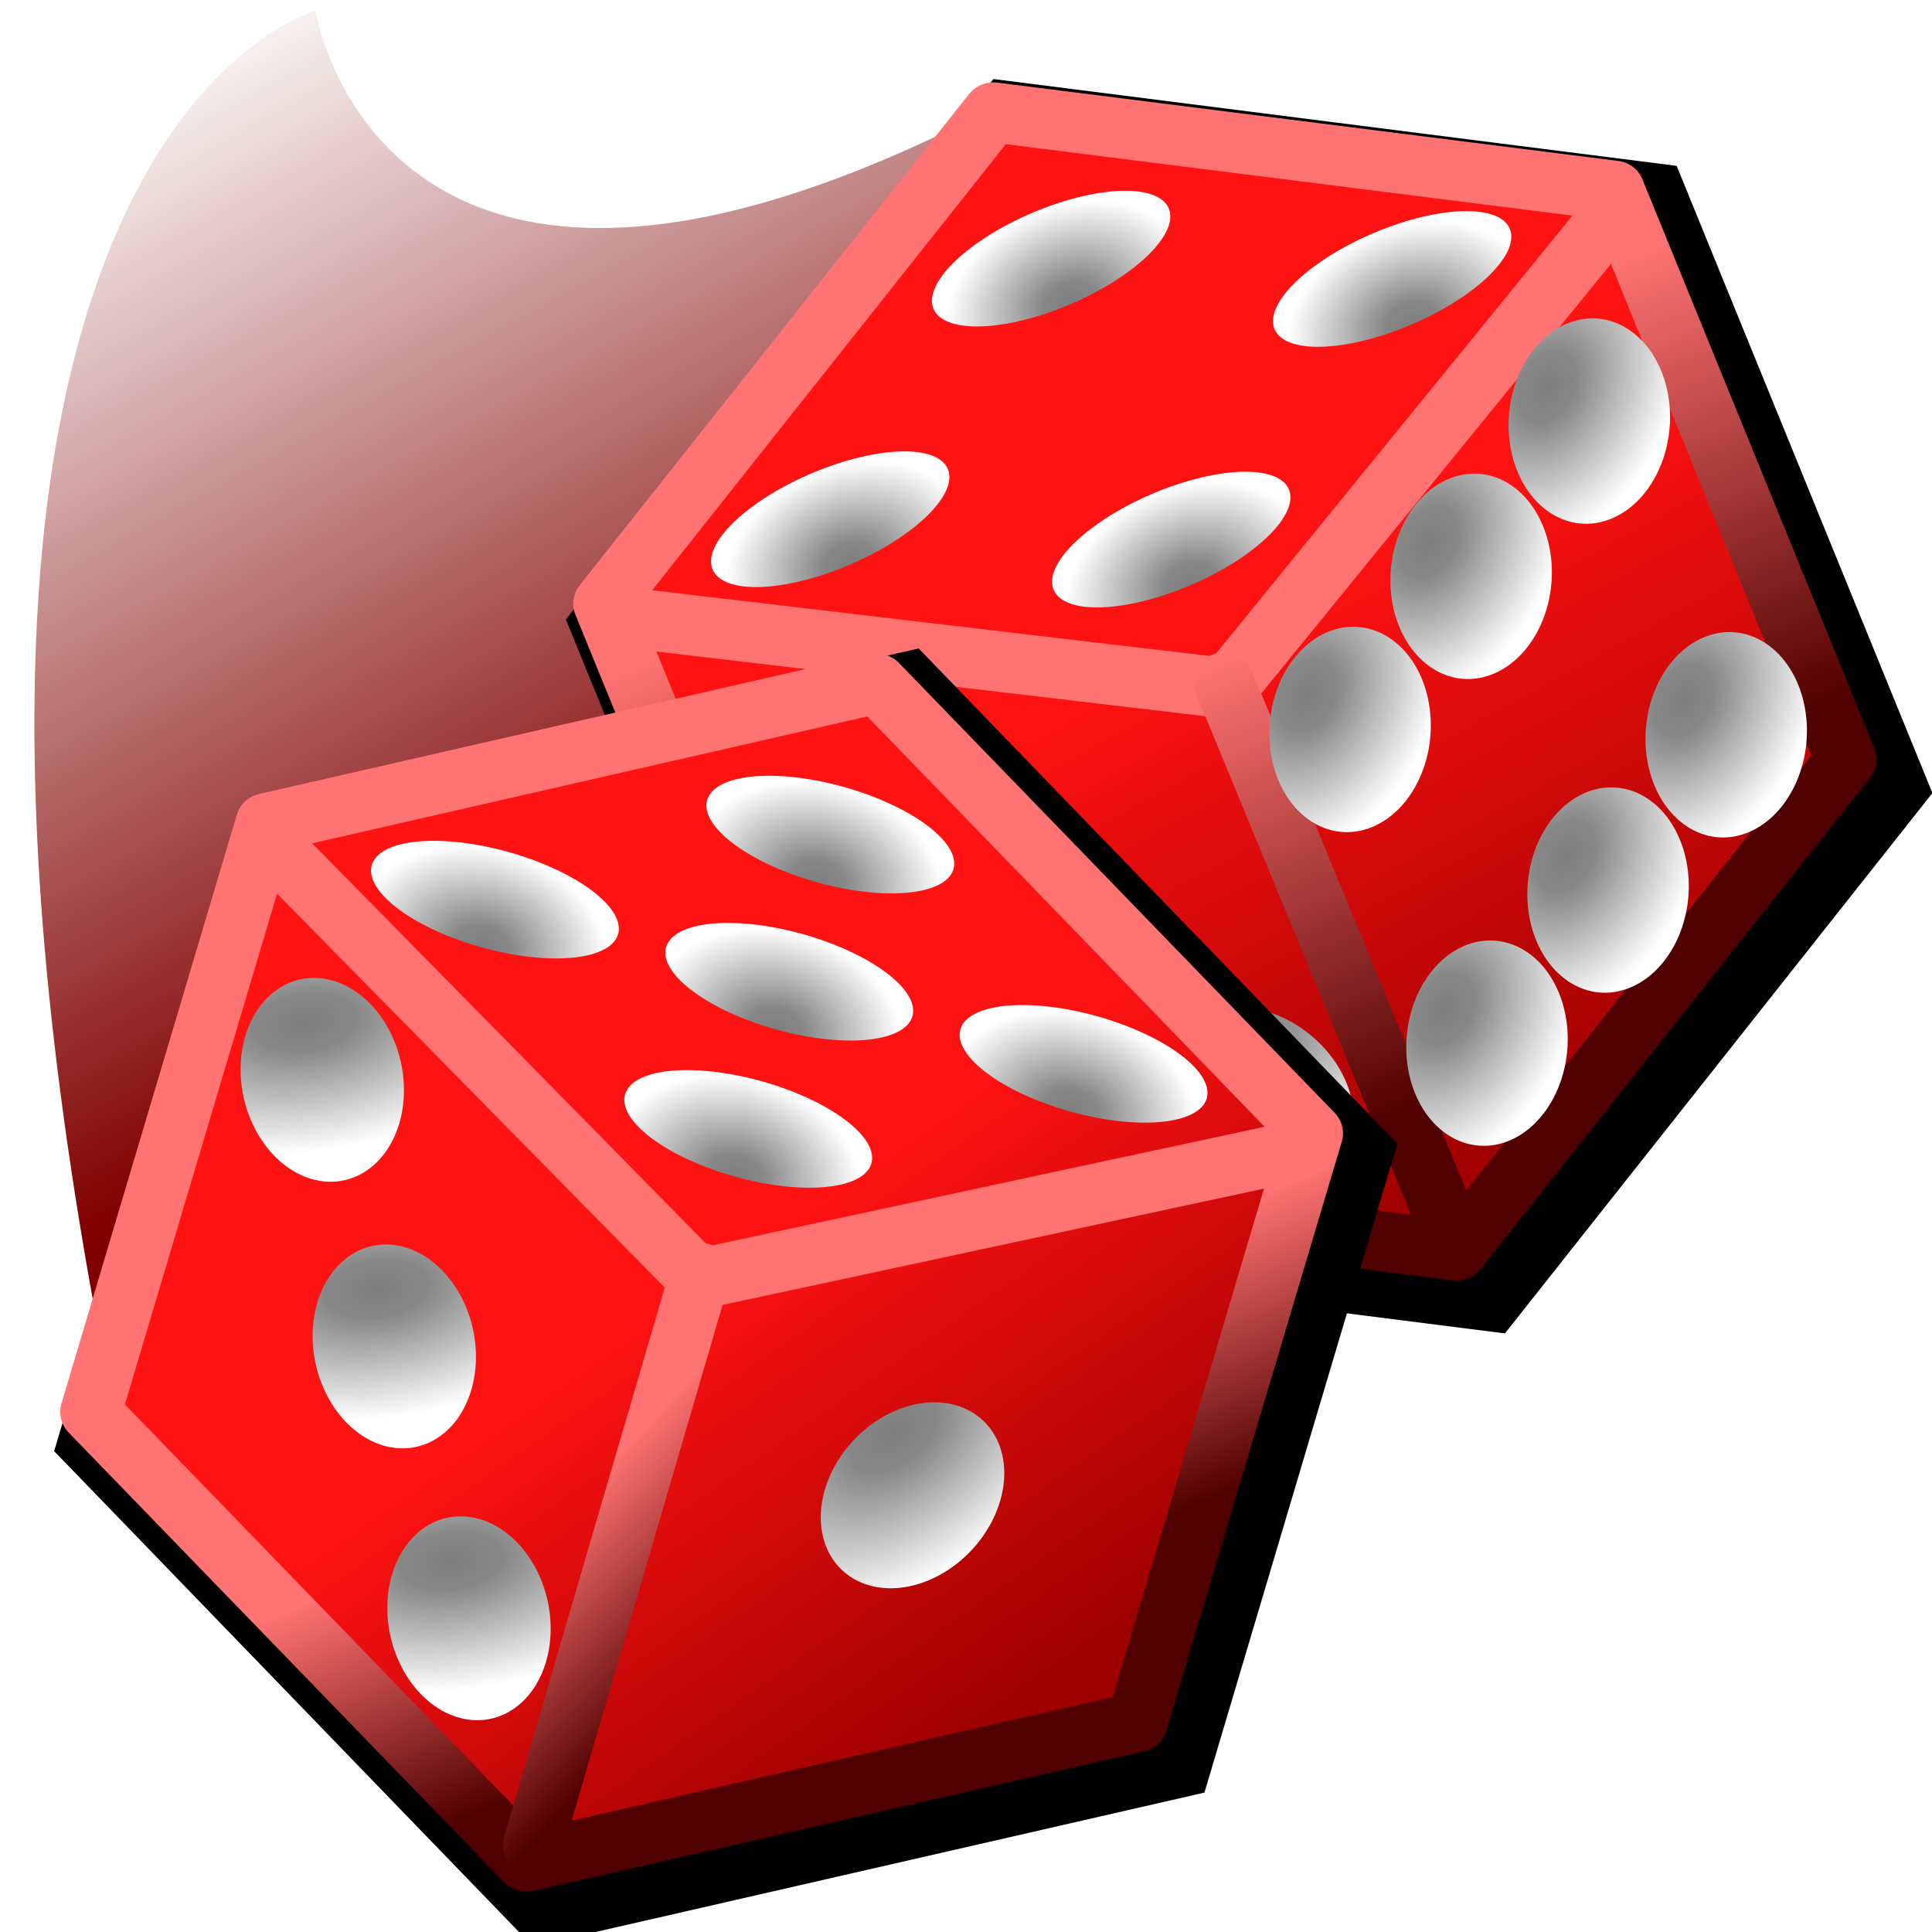 <?xml version="1.0" encoding="UTF-8" standalone="no"?>
<!-- Created with Inkscape (http://www.inkscape.org/) -->
<svg
   xmlns:dc="http://purl.org/dc/elements/1.1/"
   xmlns:cc="http://web.resource.org/cc/"
   xmlns:rdf="http://www.w3.org/1999/02/22-rdf-syntax-ns#"
   xmlns:svg="http://www.w3.org/2000/svg"
   xmlns="http://www.w3.org/2000/svg"
   xmlns:xlink="http://www.w3.org/1999/xlink"
   xmlns:sodipodi="http://sodipodi.sourceforge.net/DTD/sodipodi-0.dtd"
   xmlns:inkscape="http://www.inkscape.org/namespaces/inkscape"
   width="64px"
   height="64px"
   id="svg2160"
   sodipodi:version="0.32"
   inkscape:version="0.45"
   sodipodi:docbase="/home/anthony/cpp/diceroll"
   sodipodi:docname="icon.svg"
   inkscape:output_extension="org.inkscape.output.svg.inkscape"
   sodipodi:modified="true">
  <defs
     id="defs2162">
    <linearGradient
       id="linearGradient3521">
      <stop
         style="stop-color:#800000;stop-opacity:0;"
         offset="0"
         id="stop3523" />
      <stop
         style="stop-color:#800000;stop-opacity:1;"
         offset="1"
         id="stop3525" />
    </linearGradient>
    <linearGradient
       id="linearGradient5294">
      <stop
         style="stop-color:#ff1212;stop-opacity:1;"
         offset="0"
         id="stop5296" />
      <stop
         style="stop-color:#9e0000;stop-opacity:1;"
         offset="1"
         id="stop5298" />
    </linearGradient>
    <linearGradient
       id="linearGradient5127">
      <stop
         style="stop-color:#7e7e7e;stop-opacity:1;"
         offset="0"
         id="stop5129" />
      <stop
         id="stop5169"
         offset="0.22"
         style="stop-color:#878787;stop-opacity:1;" />
      <stop
         style="stop-color:#ffffff;stop-opacity:1;"
         offset="1"
         id="stop5131" />
    </linearGradient>
    <linearGradient
       id="linearGradient5087">
      <stop
         style="stop-color:#500000;stop-opacity:1;"
         offset="0"
         id="stop5089" />
      <stop
         style="stop-color:#ff7373;stop-opacity:1;"
         offset="1"
         id="stop5091" />
    </linearGradient>
    <linearGradient
       inkscape:collect="always"
       xlink:href="#linearGradient5087"
       id="linearGradient5093"
       x1="10.372"
       y1="51.505"
       x2="4.329"
       y2="36.1"
       gradientUnits="userSpaceOnUse" />
    <linearGradient
       inkscape:collect="always"
       xlink:href="#linearGradient5087"
       id="linearGradient5113"
       x1="21.879"
       y1="57.279"
       x2="15.76"
       y2="53.995"
       gradientUnits="userSpaceOnUse"
       gradientTransform="matrix(0.963,0.269,-0.269,0.963,15.089,-3.178)" />
    <radialGradient
       inkscape:collect="always"
       xlink:href="#linearGradient5127"
       id="radialGradient5133"
       cx="22.125"
       cy="30.625"
       fx="22.125"
       fy="30.625"
       r="3.875"
       gradientTransform="matrix(1,0,0,0.774,0,4.54)"
       gradientUnits="userSpaceOnUse" />
    <radialGradient
       inkscape:collect="always"
       xlink:href="#linearGradient5127"
       id="radialGradient5157"
       gradientUnits="userSpaceOnUse"
       gradientTransform="matrix(1,0,0,0.774,0,4.54)"
       cx="22.125"
       cy="30.625"
       fx="22.125"
       fy="30.625"
       r="3.875" />
    <radialGradient
       inkscape:collect="always"
       xlink:href="#linearGradient5127"
       id="radialGradient5159"
       gradientUnits="userSpaceOnUse"
       gradientTransform="matrix(1,0,0,0.774,0,4.54)"
       cx="22.125"
       cy="30.625"
       fx="22.125"
       fy="30.625"
       r="3.875" />
    <radialGradient
       inkscape:collect="always"
       xlink:href="#linearGradient5127"
       id="radialGradient5161"
       gradientUnits="userSpaceOnUse"
       gradientTransform="matrix(1,0,0,0.774,0,4.54)"
       cx="22.125"
       cy="30.625"
       fx="22.125"
       fy="30.625"
       r="3.875" />
    <radialGradient
       inkscape:collect="always"
       xlink:href="#linearGradient5127"
       id="radialGradient5163"
       gradientUnits="userSpaceOnUse"
       gradientTransform="matrix(1,0,0,0.774,0,4.54)"
       cx="22.125"
       cy="30.625"
       fx="22.125"
       fy="30.625"
       r="3.875" />
    <radialGradient
       inkscape:collect="always"
       xlink:href="#linearGradient5127"
       id="radialGradient5167"
       gradientUnits="userSpaceOnUse"
       gradientTransform="matrix(1.969,9.4021953e-2,0.206,0.808,-13.924,2.521)"
       cx="13.958"
       cy="29.134"
       fx="13.958"
       fy="29.134"
       r="3.875" />
    <radialGradient
       inkscape:collect="always"
       xlink:href="#linearGradient5127"
       id="radialGradient5173"
       gradientUnits="userSpaceOnUse"
       gradientTransform="matrix(1,0,0,0.774,0,4.54)"
       cx="21.697"
       cy="29.742"
       fx="21.697"
       fy="29.742"
       r="3.875" />
    <radialGradient
       inkscape:collect="always"
       xlink:href="#linearGradient5127"
       id="radialGradient5182"
       gradientUnits="userSpaceOnUse"
       gradientTransform="matrix(0.521,0.558,-1.783,0.839,58.809,-8.096)"
       cx="20.174"
       cy="27.44"
       fx="20.174"
       fy="27.44"
       r="3.875" />
    <linearGradient
       inkscape:collect="always"
       xlink:href="#linearGradient5087"
       id="linearGradient5250"
       gradientUnits="userSpaceOnUse"
       gradientTransform="matrix(0.919,-0.393,0.393,0.919,5.843,-7.689)"
       x1="19.875"
       y1="57.125"
       x2="19.875"
       y2="40.75" />
    <radialGradient
       inkscape:collect="always"
       xlink:href="#linearGradient5127"
       id="radialGradient5252"
       gradientUnits="userSpaceOnUse"
       gradientTransform="matrix(1,0,0,0.774,0,4.54)"
       cx="22.125"
       cy="30.625"
       fx="22.125"
       fy="30.625"
       r="3.875" />
    <radialGradient
       inkscape:collect="always"
       xlink:href="#linearGradient5127"
       id="radialGradient5256"
       gradientUnits="userSpaceOnUse"
       gradientTransform="matrix(1,0,0,0.774,0,4.54)"
       cx="22.125"
       cy="30.625"
       fx="22.125"
       fy="30.625"
       r="3.875" />
    <radialGradient
       inkscape:collect="always"
       xlink:href="#linearGradient5127"
       id="radialGradient5258"
       gradientUnits="userSpaceOnUse"
       gradientTransform="matrix(1,0,0,0.774,0,4.54)"
       cx="22.125"
       cy="30.625"
       fx="22.125"
       fy="30.625"
       r="3.875" />
    <radialGradient
       inkscape:collect="always"
       xlink:href="#linearGradient5127"
       id="radialGradient5260"
       gradientUnits="userSpaceOnUse"
       gradientTransform="matrix(1,0,0,0.774,0,4.54)"
       cx="22.125"
       cy="30.625"
       fx="22.125"
       fy="30.625"
       r="3.875" />
    <radialGradient
       inkscape:collect="always"
       xlink:href="#linearGradient5127"
       id="radialGradient5262"
       gradientUnits="userSpaceOnUse"
       gradientTransform="matrix(1.447,6.4337279e-2,-5.5607394e-2,0.7,-7.286,5.427)"
       cx="19.943"
       cy="29.276"
       fx="19.943"
       fy="29.276"
       r="3.875" />
    <radialGradient
       inkscape:collect="always"
       xlink:href="#linearGradient5127"
       id="radialGradient5266"
       gradientUnits="userSpaceOnUse"
       gradientTransform="matrix(1.316,8.4261599e-2,-0.119,0.801,-2.543,1.637)"
       cx="19.208"
       cy="29.429"
       fx="19.208"
       fy="29.429"
       r="3.875" />
    <linearGradient
       inkscape:collect="always"
       xlink:href="#linearGradient5294"
       id="linearGradient5300"
       x1="17.273"
       y1="21.091"
       x2="35.676"
       y2="49.117"
       gradientUnits="userSpaceOnUse" />
    <radialGradient
       inkscape:collect="always"
       xlink:href="#linearGradient5127"
       id="radialGradient2503"
       gradientUnits="userSpaceOnUse"
       gradientTransform="matrix(1.447,6.4337279e-2,-5.5607394e-2,0.7,-7.286,5.427)"
       cx="19.943"
       cy="29.276"
       fx="19.943"
       fy="29.276"
       r="3.875" />
    <radialGradient
       inkscape:collect="always"
       xlink:href="#linearGradient5127"
       id="radialGradient2505"
       gradientUnits="userSpaceOnUse"
       gradientTransform="matrix(1.447,6.4337279e-2,-5.5607394e-2,0.7,-7.286,5.427)"
       cx="19.943"
       cy="29.276"
       fx="19.943"
       fy="29.276"
       r="3.875" />
    <radialGradient
       inkscape:collect="always"
       xlink:href="#linearGradient5127"
       id="radialGradient2507"
       gradientUnits="userSpaceOnUse"
       gradientTransform="matrix(1.447,6.4337279e-2,-5.5607394e-2,0.7,-7.286,5.427)"
       cx="19.943"
       cy="29.276"
       fx="19.943"
       fy="29.276"
       r="3.875" />
    <linearGradient
       inkscape:collect="always"
       xlink:href="#linearGradient5087"
       id="linearGradient3508"
       x1="29.753"
       y1="61.981"
       x2="27.392"
       y2="49.923"
       gradientUnits="userSpaceOnUse"
       gradientTransform="matrix(0.957,-0.291,0.291,0.957,-10.867,6.647)" />
    <linearGradient
       inkscape:collect="always"
       xlink:href="#linearGradient3521"
       id="linearGradient3527"
       x1="5.864"
       y1="0.459"
       x2="22.306"
       y2="29.933"
       gradientUnits="userSpaceOnUse" />
    <filter
       inkscape:collect="always"
       id="filter4450">
      <feGaussianBlur
         inkscape:collect="always"
         stdDeviation="1.132"
         id="feGaussianBlur4452" />
    </filter>
    <radialGradient
       inkscape:collect="always"
       xlink:href="#linearGradient5127"
       id="radialGradient4572"
       gradientUnits="userSpaceOnUse"
       gradientTransform="matrix(0.521,0.558,-1.783,0.839,58.809,-8.096)"
       cx="20.174"
       cy="27.44"
       fx="20.174"
       fy="27.44"
       r="3.875" />
    <radialGradient
       inkscape:collect="always"
       xlink:href="#linearGradient5127"
       id="radialGradient4574"
       gradientUnits="userSpaceOnUse"
       gradientTransform="matrix(0.521,0.558,-1.783,0.839,58.809,-8.096)"
       cx="20.174"
       cy="27.44"
       fx="20.174"
       fy="27.44"
       r="3.875" />
    <linearGradient
       inkscape:collect="always"
       xlink:href="#linearGradient5294"
       id="linearGradient4576"
       gradientUnits="userSpaceOnUse"
       x1="11.852"
       y1="16.27"
       x2="3.577"
       y2="54.724" />
    <linearGradient
       inkscape:collect="always"
       xlink:href="#linearGradient5087"
       id="linearGradient4578"
       gradientUnits="userSpaceOnUse"
       x1="-13.17"
       y1="27.751"
       x2="-3.009"
       y2="-2.057" />
    <radialGradient
       inkscape:collect="always"
       xlink:href="#linearGradient5127"
       id="radialGradient4580"
       gradientUnits="userSpaceOnUse"
       gradientTransform="matrix(1.447,6.4337279e-2,-5.5607394e-2,0.7,-7.286,5.427)"
       cx="19.943"
       cy="29.276"
       fx="19.943"
       fy="29.276"
       r="3.875" />
    <radialGradient
       inkscape:collect="always"
       xlink:href="#linearGradient5127"
       id="radialGradient4582"
       gradientUnits="userSpaceOnUse"
       gradientTransform="matrix(1.316,8.4261599e-2,-0.119,0.801,-2.543,1.637)"
       cx="19.208"
       cy="29.429"
       fx="19.208"
       fy="29.429"
       r="3.875" />
    <radialGradient
       inkscape:collect="always"
       xlink:href="#linearGradient5127"
       id="radialGradient4584"
       gradientUnits="userSpaceOnUse"
       gradientTransform="matrix(1.447,6.4337279e-2,-5.5607394e-2,0.7,-7.286,5.427)"
       cx="19.943"
       cy="29.276"
       fx="19.943"
       fy="29.276"
       r="3.875" />
    <filter
       inkscape:collect="always"
       id="filter5555">
      <feGaussianBlur
         inkscape:collect="always"
         stdDeviation="1.882"
         id="feGaussianBlur5557" />
    </filter>
    <filter
       inkscape:collect="always"
       id="filter5559">
      <feGaussianBlur
         inkscape:collect="always"
         stdDeviation="1.867"
         id="feGaussianBlur5561" />
    </filter>
  </defs>
  <sodipodi:namedview
     id="base"
     pagecolor="#ffffff"
     bordercolor="#666666"
     borderopacity="1.0"
     inkscape:pageopacity="0.0"
     inkscape:pageshadow="2"
     inkscape:zoom="7.4642639"
     inkscape:cx="36.374051"
     inkscape:cy="30.913522"
     inkscape:current-layer="layer3"
     showgrid="true"
     inkscape:document-units="px"
     inkscape:grid-bbox="true"
     inkscape:window-width="1274"
     inkscape:window-height="772"
     inkscape:window-x="6"
     inkscape:window-y="21" />
  <g
     inkscape:groupmode="layer"
     id="layer3"
     inkscape:label="Swoosh">
    <path
       style="fill:url(#linearGradient3527);fill-rule:evenodd;stroke:none;stroke-width:1px;stroke-linecap:butt;stroke-linejoin:miter;stroke-opacity:1;fill-opacity:1.0;filter:url(#filter4450)"
       d="M 3.876,47.177 C -4.967,4.44 10.45,0.363 10.45,0.363 C 10.45,0.363 12.526,13.502 31.55,4.258 C 31.55,4.258 36.574,16.172 27.732,31.713 C 18.89,47.254 3.751,46.986 3.876,47.177 z "
       id="path3511"
       sodipodi:nodetypes="ccc" />
  </g>
  <g
     inkscape:groupmode="layer"
     id="layer2"
     inkscape:label="Rear Die"
     style="display:inline">
    <path
       sodipodi:type="star"
       style="opacity:1;color:#000000;fill:#000000;fill-opacity:1;fill-rule:evenodd;stroke:none;stroke-width:3.787;stroke-linecap:square;stroke-linejoin:round;marker:none;marker-start:none;marker-mid:none;marker-end:none;stroke-miterlimit:4;stroke-dasharray:none;stroke-dashoffset:0;stroke-opacity:1;visibility:visible;display:inline;overflow:visible;filter:url(#filter5559);enable-background:accumulate"
       id="path4476"
       sodipodi:sides="6"
       sodipodi:cx="17.272726"
       sodipodi:cy="21.090908"
       sodipodi:r1="39.048603"
       sodipodi:r2="19.524302"
       sodipodi:arg1="0.85459444"
       sodipodi:arg2="1.3781932"
       inkscape:flatsided="true"
       inkscape:rounded="0"
       inkscape:randomized="0"
       d="M 42.909,50.545 L 4.583,58.02 L -21.054,28.565 L -8.364,-8.364 L 29.963,-15.838 L 55.599,13.616 L 42.909,50.545 z "
       transform="matrix(0.444,-0.383,0.382,0.431,25.654,20.92)" />
    <path
       sodipodi:type="star"
       style="opacity:1;color:#000000;fill:url(#linearGradient4576);fill-opacity:1;fill-rule:evenodd;stroke:url(#linearGradient4578);stroke-width:3.787;stroke-linecap:square;stroke-linejoin:round;marker:none;marker-start:none;marker-mid:none;marker-end:none;stroke-miterlimit:4;stroke-dasharray:none;stroke-dashoffset:0;stroke-opacity:1;visibility:visible;display:inline;overflow:visible;enable-background:accumulate"
       id="path5189"
       sodipodi:sides="6"
       sodipodi:cx="17.272726"
       sodipodi:cy="21.090908"
       sodipodi:r1="39.048603"
       sodipodi:r2="19.524302"
       sodipodi:arg1="0.85459444"
       sodipodi:arg2="1.3781932"
       inkscape:flatsided="true"
       inkscape:rounded="0"
       inkscape:randomized="0"
       d="M 42.909,50.545 L 4.583,58.02 L -21.054,28.565 L -8.364,-8.364 L 29.963,-15.838 L 55.599,13.616 L 42.909,50.545 z "
       transform="matrix(0.404,-0.348,0.347,0.391,26.28,20.34)" />
    <path
       style="fill:none;fill-rule:evenodd;stroke:#ff7373;stroke-width:2;stroke-linecap:round;stroke-linejoin:round;stroke-miterlimit:4;stroke-dasharray:none;stroke-opacity:1"
       d="M 20.346,20.411 L 40.631,22.802 L 53.26,7.287"
       id="path5191" />
    <path
       style="fill:none;fill-rule:evenodd;stroke:url(#linearGradient5250);stroke-width:2;stroke-linecap:round;stroke-linejoin:miter;stroke-miterlimit:4;stroke-dasharray:none;stroke-opacity:1"
       d="M 40.547,22.607 L 48.082,40.865"
       id="path5193"
       sodipodi:nodetypes="cc" />
    <path
       sodipodi:type="arc"
       style="opacity:1;color:#000000;fill:url(#radialGradient5252);fill-opacity:1;fill-rule:evenodd;stroke:none;stroke-width:1.5;stroke-linecap:round;stroke-linejoin:round;marker:none;marker-start:none;marker-mid:none;marker-end:none;stroke-miterlimit:4;stroke-dasharray:none;stroke-dashoffset:0;stroke-opacity:1;visibility:visible;display:inline;overflow:visible;enable-background:accumulate"
       id="path5195"
       sodipodi:cx="22.125"
       sodipodi:cy="26.75"
       sodipodi:rx="3.875"
       sodipodi:ry="1.5"
       d="M 26 26.75 A 3.875 1.5 0 1 1  18.25,26.75 A 3.875 1.5 0 1 1  26 26.75 z"
       transform="matrix(1.005,-0.43,0.43,1.005,1.082,-8.803)" />
    <path
       sodipodi:type="arc"
       style="opacity:1;color:#000000;fill:url(#radialGradient5256);fill-opacity:1;fill-rule:evenodd;stroke:none;stroke-width:1.5;stroke-linecap:round;stroke-linejoin:round;marker:none;marker-start:none;marker-mid:none;marker-end:none;stroke-miterlimit:4;stroke-dasharray:none;stroke-dashoffset:0;stroke-opacity:1;visibility:visible;display:inline;overflow:visible;enable-background:accumulate"
       id="path5199"
       sodipodi:cx="22.125"
       sodipodi:cy="26.75"
       sodipodi:rx="3.875"
       sodipodi:ry="1.5"
       d="M 26 26.75 A 3.875 1.5 0 1 1  18.25,26.75 A 3.875 1.5 0 1 1  26 26.75 z"
       transform="matrix(1.005,-0.43,0.43,1.005,5.061,0.504)" />
    <path
       sodipodi:type="arc"
       style="opacity:1;color:#000000;fill:url(#radialGradient5258);fill-opacity:1;fill-rule:evenodd;stroke:none;stroke-width:1.5;stroke-linecap:round;stroke-linejoin:round;marker:none;marker-start:none;marker-mid:none;marker-end:none;stroke-miterlimit:4;stroke-dasharray:none;stroke-dashoffset:0;stroke-opacity:1;visibility:visible;display:inline;overflow:visible;enable-background:accumulate"
       id="path5201"
       sodipodi:cx="22.125"
       sodipodi:cy="26.75"
       sodipodi:rx="3.875"
       sodipodi:ry="1.5"
       d="M 26 26.75 A 3.875 1.5 0 1 1  18.25,26.75 A 3.875 1.5 0 1 1  26 26.75 z"
       transform="matrix(1.005,-0.43,0.43,1.005,-6.236,-0.17)" />
    <path
       sodipodi:type="arc"
       style="opacity:1;color:#000000;fill:url(#radialGradient5260);fill-opacity:1;fill-rule:evenodd;stroke:none;stroke-width:1.5;stroke-linecap:round;stroke-linejoin:round;marker:none;marker-start:none;marker-mid:none;marker-end:none;stroke-miterlimit:4;stroke-dasharray:none;stroke-dashoffset:0;stroke-opacity:1;visibility:visible;display:inline;overflow:visible;enable-background:accumulate"
       id="path5203"
       sodipodi:cx="22.125"
       sodipodi:cy="26.75"
       sodipodi:rx="3.875"
       sodipodi:ry="1.5"
       d="M 26 26.75 A 3.875 1.5 0 1 1  18.25,26.75 A 3.875 1.5 0 1 1  26 26.75 z"
       transform="matrix(1.005,-0.43,0.43,1.005,12.379,-8.129)" />
    <path
       sodipodi:type="arc"
       style="opacity:1;color:#000000;fill:url(#radialGradient4580);fill-opacity:1;fill-rule:evenodd;stroke:none;stroke-width:1.5;stroke-linecap:round;stroke-linejoin:round;marker:none;marker-start:none;marker-mid:none;marker-end:none;stroke-miterlimit:4;stroke-dasharray:none;stroke-dashoffset:0;stroke-opacity:1;visibility:visible;display:inline;overflow:visible;enable-background:accumulate"
       id="path5205"
       sodipodi:cx="22.125"
       sodipodi:cy="26.75"
       sodipodi:rx="3.875"
       sodipodi:ry="1.5"
       d="M 26 26.75 A 3.875 1.5 0 1 1  18.25,26.75 A 3.875 1.5 0 1 1  26 26.75 z"
       transform="matrix(0.324,0.758,-1.574,1.143,87.584,-33.397)" />
    <path
       sodipodi:type="arc"
       style="opacity:1;color:#000000;fill:url(#radialGradient4582);fill-opacity:1;fill-rule:evenodd;stroke:none;stroke-width:1.5;stroke-linecap:round;stroke-linejoin:round;marker:none;marker-start:none;marker-mid:none;marker-end:none;stroke-miterlimit:4;stroke-dasharray:none;stroke-dashoffset:0;stroke-opacity:1;visibility:visible;display:inline;overflow:visible;enable-background:accumulate"
       id="path5209"
       sodipodi:cx="22.125"
       sodipodi:cy="26.75"
       sodipodi:rx="3.875"
       sodipodi:ry="1.5"
       d="M 26 26.75 A 3.875 1.5 0 1 1  18.25,26.75 A 3.875 1.5 0 1 1  26 26.75 z"
       transform="matrix(0.324,0.758,1.914,-0.348,-16.657,28.881)" />
    <path
       sodipodi:type="arc"
       style="opacity:1;color:#000000;fill:url(#radialGradient5266);fill-opacity:1;fill-rule:evenodd;stroke:none;stroke-width:1.5;stroke-linecap:round;stroke-linejoin:round;marker:none;marker-start:none;marker-mid:none;marker-end:none;stroke-miterlimit:4;stroke-dasharray:none;stroke-dashoffset:0;stroke-opacity:1;visibility:visible;display:inline;overflow:visible;enable-background:accumulate"
       id="path5211"
       sodipodi:cx="22.125"
       sodipodi:cy="26.75"
       sodipodi:rx="3.875"
       sodipodi:ry="1.5"
       d="M 26 26.75 A 3.875 1.5 0 1 1  18.25,26.75 A 3.875 1.5 0 1 1  26 26.75 z"
       transform="matrix(0.324,0.758,1.914,-0.348,-31.609,18.008)" />
    <path
       sodipodi:type="arc"
       style="opacity:1;color:#000000;fill:url(#radialGradient4584);fill-opacity:1;fill-rule:evenodd;stroke:none;stroke-width:1.5;stroke-linecap:round;stroke-linejoin:round;marker:none;marker-start:none;marker-mid:none;marker-end:none;stroke-miterlimit:4;stroke-dasharray:none;stroke-dashoffset:0;stroke-opacity:1;visibility:visible;display:inline;overflow:visible;enable-background:accumulate"
       id="path2489"
       sodipodi:cx="22.125"
       sodipodi:cy="26.75"
       sodipodi:rx="3.875"
       sodipodi:ry="1.5"
       d="M 26 26.75 A 3.875 1.5 0 1 1  18.25,26.75 A 3.875 1.5 0 1 1  26 26.75 z"
       transform="matrix(0.324,0.758,-1.574,1.143,83.669,-28.254)" />
    <path
       sodipodi:type="arc"
       style="opacity:1;color:#000000;fill:url(#radialGradient5262);fill-opacity:1;fill-rule:evenodd;stroke:none;stroke-width:1.5;stroke-linecap:round;stroke-linejoin:round;marker:none;marker-start:none;marker-mid:none;marker-end:none;stroke-miterlimit:4;stroke-dasharray:none;stroke-dashoffset:0;stroke-opacity:1;visibility:visible;display:inline;overflow:visible;enable-background:accumulate"
       id="path2493"
       sodipodi:cx="22.125"
       sodipodi:cy="26.75"
       sodipodi:rx="3.875"
       sodipodi:ry="1.5"
       d="M 26 26.75 A 3.875 1.5 0 1 1  18.25,26.75 A 3.875 1.5 0 1 1  26 26.75 z"
       transform="matrix(0.324,0.758,-1.574,1.143,79.659,-23.182)" />
    <path
       sodipodi:type="arc"
       style="opacity:1;color:#000000;fill:url(#radialGradient2503);fill-opacity:1;fill-rule:evenodd;stroke:none;stroke-width:1.5;stroke-linecap:round;stroke-linejoin:round;marker:none;marker-start:none;marker-mid:none;marker-end:none;stroke-miterlimit:4;stroke-dasharray:none;stroke-dashoffset:0;stroke-opacity:1;visibility:visible;display:inline;overflow:visible;enable-background:accumulate"
       id="path2497"
       sodipodi:cx="22.125"
       sodipodi:cy="26.75"
       sodipodi:rx="3.875"
       sodipodi:ry="1.5"
       d="M 26 26.75 A 3.875 1.5 0 1 1  18.25,26.75 A 3.875 1.5 0 1 1  26 26.75 z"
       transform="matrix(0.324,0.758,-1.574,1.143,92.119,-23.005)" />
    <path
       sodipodi:type="arc"
       style="opacity:1;color:#000000;fill:url(#radialGradient2505);fill-opacity:1;fill-rule:evenodd;stroke:none;stroke-width:1.5;stroke-linecap:round;stroke-linejoin:round;marker:none;marker-start:none;marker-mid:none;marker-end:none;stroke-miterlimit:4;stroke-dasharray:none;stroke-dashoffset:0;stroke-opacity:1;visibility:visible;display:inline;overflow:visible;enable-background:accumulate"
       id="path2499"
       sodipodi:cx="22.125"
       sodipodi:cy="26.75"
       sodipodi:rx="3.875"
       sodipodi:ry="1.5"
       d="M 26 26.75 A 3.875 1.5 0 1 1  18.25,26.75 A 3.875 1.5 0 1 1  26 26.75 z"
       transform="matrix(0.324,0.758,-1.574,1.143,88.205,-17.862)" />
    <path
       sodipodi:type="arc"
       style="opacity:1;color:#000000;fill:url(#radialGradient2507);fill-opacity:1;fill-rule:evenodd;stroke:none;stroke-width:1.5;stroke-linecap:round;stroke-linejoin:round;marker:none;marker-start:none;marker-mid:none;marker-end:none;stroke-miterlimit:4;stroke-dasharray:none;stroke-dashoffset:0;stroke-opacity:1;visibility:visible;display:inline;overflow:visible;enable-background:accumulate"
       id="path2501"
       sodipodi:cx="22.125"
       sodipodi:cy="26.75"
       sodipodi:rx="3.875"
       sodipodi:ry="1.5"
       d="M 26 26.75 A 3.875 1.5 0 1 1  18.25,26.75 A 3.875 1.5 0 1 1  26 26.75 z"
       transform="matrix(0.324,0.758,-1.574,1.143,84.195,-12.79)" />
  </g>
  <g
     id="layer1"
     inkscape:label="Front Die"
     inkscape:groupmode="layer"
     style="display:inline">
    <path
       sodipodi:type="star"
       style="opacity:1;color:#000000;fill:#000000;fill-opacity:1;fill-rule:evenodd;stroke:none;stroke-width:3.787;stroke-linecap:square;stroke-linejoin:round;marker:none;marker-start:none;marker-mid:none;marker-end:none;stroke-miterlimit:4;stroke-dasharray:none;stroke-dashoffset:0;stroke-opacity:1;visibility:visible;display:inline;overflow:visible;filter:url(#filter5555);enable-background:accumulate"
       id="path3399"
       sodipodi:sides="6"
       sodipodi:cx="17.272726"
       sodipodi:cy="21.090908"
       sodipodi:r1="39.048603"
       sodipodi:r2="19.524302"
       sodipodi:arg1="0.85459444"
       sodipodi:arg2="1.3781932"
       inkscape:flatsided="true"
       inkscape:rounded="0"
       inkscape:randomized="0"
       d="M 42.909,50.545 L 4.583,58.02 L -21.054,28.565 L -8.364,-8.364 L 29.963,-15.838 L 55.599,13.616 L 42.909,50.545 z "
       transform="matrix(0.586,-2.0745228e-2,2.8339188e-2,0.575,13.322,31.209)" />
    <path
       sodipodi:type="star"
       style="opacity:1;color:#000000;fill:url(#linearGradient5300);fill-opacity:1;fill-rule:evenodd;stroke:url(#linearGradient5093);stroke-width:3.787;stroke-linecap:square;stroke-linejoin:round;marker:none;marker-start:none;marker-mid:none;marker-end:none;stroke-miterlimit:4;stroke-dasharray:none;stroke-dashoffset:0;stroke-opacity:1;visibility:visible;display:inline;overflow:visible;enable-background:accumulate"
       id="path3145"
       sodipodi:sides="6"
       sodipodi:cx="17.272726"
       sodipodi:cy="21.090908"
       sodipodi:r1="39.048603"
       sodipodi:r2="19.524302"
       sodipodi:arg1="0.85459444"
       sodipodi:arg2="1.3781932"
       inkscape:flatsided="true"
       inkscape:rounded="0"
       inkscape:randomized="0"
       d="M 42.909,50.545 L 4.583,58.02 L -21.054,28.565 L -8.364,-8.364 L 29.963,-15.838 L 55.599,13.616 L 42.909,50.545 z "
       transform="matrix(0.533,-1.8859308e-2,2.576286e-2,0.522,13.492,31.474)" />
    <path
       style="fill:none;fill-rule:evenodd;stroke:url(#linearGradient3508);stroke-width:2;stroke-linecap:round;stroke-linejoin:round;stroke-miterlimit:4;stroke-dasharray:none;stroke-opacity:1"
       d="M 8.82,27.816 L 23.147,42.374 L 42.706,38.173"
       id="path5095" />
    <path
       style="fill:none;fill-rule:evenodd;stroke:url(#linearGradient5113);stroke-width:2;stroke-linecap:round;stroke-linejoin:miter;stroke-miterlimit:4;stroke-dasharray:none;stroke-opacity:1"
       d="M 23.204,42.17 L 17.656,61.127"
       id="path5105"
       sodipodi:nodetypes="cc" />
    <path
       sodipodi:type="arc"
       style="opacity:1;color:#000000;fill:url(#radialGradient5133);fill-opacity:1;fill-rule:evenodd;stroke:none;stroke-width:1.5;stroke-linecap:round;stroke-linejoin:round;marker:none;marker-start:none;marker-mid:none;marker-end:none;stroke-miterlimit:4;stroke-dasharray:none;stroke-dashoffset:0;stroke-opacity:1;visibility:visible;display:inline;overflow:visible;enable-background:accumulate"
       id="path5115"
       sodipodi:cx="22.125"
       sodipodi:cy="26.75"
       sodipodi:rx="3.875"
       sodipodi:ry="1.5"
       d="M 26 26.75 A 3.875 1.5 0 1 1  18.25,26.75 A 3.875 1.5 0 1 1  26 26.75 z"
       transform="matrix(1.053,0.294,-0.294,1.053,12.072,-7.026)" />
    <path
       sodipodi:type="arc"
       style="opacity:1;color:#000000;fill:url(#radialGradient5163);fill-opacity:1;fill-rule:evenodd;stroke:none;stroke-width:1.5;stroke-linecap:round;stroke-linejoin:round;marker:none;marker-start:none;marker-mid:none;marker-end:none;stroke-miterlimit:4;stroke-dasharray:none;stroke-dashoffset:0;stroke-opacity:1;visibility:visible;display:inline;overflow:visible;enable-background:accumulate"
       id="path5117"
       sodipodi:cx="22.125"
       sodipodi:cy="26.75"
       sodipodi:rx="3.875"
       sodipodi:ry="1.5"
       d="M 26 26.75 A 3.875 1.5 0 1 1  18.25,26.75 A 3.875 1.5 0 1 1  26 26.75 z"
       transform="matrix(1.053,0.294,-0.294,1.053,10.712,-2.151)" />
    <path
       sodipodi:type="arc"
       style="opacity:1;color:#000000;fill:url(#radialGradient5161);fill-opacity:1;fill-rule:evenodd;stroke:none;stroke-width:1.5;stroke-linecap:round;stroke-linejoin:round;marker:none;marker-start:none;marker-mid:none;marker-end:none;stroke-miterlimit:4;stroke-dasharray:none;stroke-dashoffset:0;stroke-opacity:1;visibility:visible;display:inline;overflow:visible;enable-background:accumulate"
       id="path5119"
       sodipodi:cx="22.125"
       sodipodi:cy="26.75"
       sodipodi:rx="3.875"
       sodipodi:ry="1.5"
       d="M 26 26.75 A 3.875 1.5 0 1 1  18.25,26.75 A 3.875 1.5 0 1 1  26 26.75 z"
       transform="matrix(1.053,0.294,-0.294,1.053,9.353,2.724)" />
    <path
       sodipodi:type="arc"
       style="opacity:1;color:#000000;fill:url(#radialGradient5157);fill-opacity:1;fill-rule:evenodd;stroke:none;stroke-width:1.5;stroke-linecap:round;stroke-linejoin:round;marker:none;marker-start:none;marker-mid:none;marker-end:none;stroke-miterlimit:4;stroke-dasharray:none;stroke-dashoffset:0;stroke-opacity:1;visibility:visible;display:inline;overflow:visible;enable-background:accumulate"
       id="path5121"
       sodipodi:cx="22.125"
       sodipodi:cy="26.75"
       sodipodi:rx="3.875"
       sodipodi:ry="1.5"
       d="M 26 26.75 A 3.875 1.5 0 1 1  18.25,26.75 A 3.875 1.5 0 1 1  26 26.75 z"
       transform="matrix(1.053,0.294,-0.294,1.053,0.962,-4.871)" />
    <path
       sodipodi:type="arc"
       style="opacity:1;color:#000000;fill:url(#radialGradient5159);fill-opacity:1;fill-rule:evenodd;stroke:none;stroke-width:1.5;stroke-linecap:round;stroke-linejoin:round;marker:none;marker-start:none;marker-mid:none;marker-end:none;stroke-miterlimit:4;stroke-dasharray:none;stroke-dashoffset:0;stroke-opacity:1;visibility:visible;display:inline;overflow:visible;enable-background:accumulate"
       id="path5123"
       sodipodi:cx="22.125"
       sodipodi:cy="26.75"
       sodipodi:rx="3.875"
       sodipodi:ry="1.5"
       d="M 26 26.75 A 3.875 1.5 0 1 1  18.25,26.75 A 3.875 1.5 0 1 1  26 26.75 z"
       transform="matrix(1.053,0.294,-0.294,1.053,20.462,0.569)" />
    <path
       sodipodi:type="arc"
       style="opacity:1;color:#000000;fill:url(#radialGradient5167);fill-opacity:1;fill-rule:evenodd;stroke:none;stroke-width:1.5;stroke-linecap:round;stroke-linejoin:round;marker:none;marker-start:none;marker-mid:none;marker-end:none;stroke-miterlimit:4;stroke-dasharray:none;stroke-dashoffset:0;stroke-opacity:1;visibility:visible;display:inline;overflow:visible;enable-background:accumulate"
       id="path5165"
       sodipodi:cx="22.125"
       sodipodi:cy="26.75"
       sodipodi:rx="3.875"
       sodipodi:ry="1.5"
       d="M 26 26.75 A 3.875 1.5 0 1 1  18.25,26.75 A 3.875 1.5 0 1 1  26 26.75 z"
       transform="matrix(-0.221,0.794,-1.944,-9.3386754e-2,87.12,34.464)" />
    <path
       sodipodi:type="arc"
       style="opacity:1;color:#000000;fill:url(#radialGradient4572);fill-opacity:1;fill-rule:evenodd;stroke:none;stroke-width:1.5;stroke-linecap:round;stroke-linejoin:round;marker:none;marker-start:none;marker-mid:none;marker-end:none;stroke-miterlimit:4;stroke-dasharray:none;stroke-dashoffset:0;stroke-opacity:1;visibility:visible;display:inline;overflow:visible;enable-background:accumulate"
       id="path5176"
       sodipodi:cx="22.125"
       sodipodi:cy="26.75"
       sodipodi:rx="3.875"
       sodipodi:ry="1.5"
       d="M 26 26.75 A 3.875 1.5 0 1 1  18.25,26.75 A 3.875 1.5 0 1 1  26 26.75 z"
       transform="matrix(-0.221,0.794,1.711,0.926,-27.819,2.264)" />
    <path
       sodipodi:type="arc"
       style="opacity:1;color:#000000;fill:url(#radialGradient4574);fill-opacity:1;fill-rule:evenodd;stroke:none;stroke-width:1.5;stroke-linecap:round;stroke-linejoin:round;marker:none;marker-start:none;marker-mid:none;marker-end:none;stroke-miterlimit:4;stroke-dasharray:none;stroke-dashoffset:0;stroke-opacity:1;visibility:visible;display:inline;overflow:visible;enable-background:accumulate"
       id="path5180"
       sodipodi:cx="22.125"
       sodipodi:cy="26.75"
       sodipodi:rx="3.875"
       sodipodi:ry="1.5"
       d="M 26 26.75 A 3.875 1.5 0 1 1  18.25,26.75 A 3.875 1.5 0 1 1  26 26.75 z"
       transform="matrix(-0.221,0.794,1.711,0.926,-25.344,11.27)" />
    <path
       sodipodi:type="arc"
       style="opacity:1;color:#000000;fill:url(#radialGradient5182);fill-opacity:1;fill-rule:evenodd;stroke:none;stroke-width:1.5;stroke-linecap:round;stroke-linejoin:round;marker:none;marker-start:none;marker-mid:none;marker-end:none;stroke-miterlimit:4;stroke-dasharray:none;stroke-dashoffset:0;stroke-opacity:1;visibility:visible;display:inline;overflow:visible;enable-background:accumulate"
       id="path5184"
       sodipodi:cx="22.125"
       sodipodi:cy="26.75"
       sodipodi:rx="3.875"
       sodipodi:ry="1.5"
       d="M 26 26.75 A 3.875 1.5 0 1 1  18.25,26.75 A 3.875 1.5 0 1 1  26 26.75 z"
       transform="matrix(-0.221,0.794,1.711,0.926,-30.204,-6.567)" />
  </g>
</svg>
